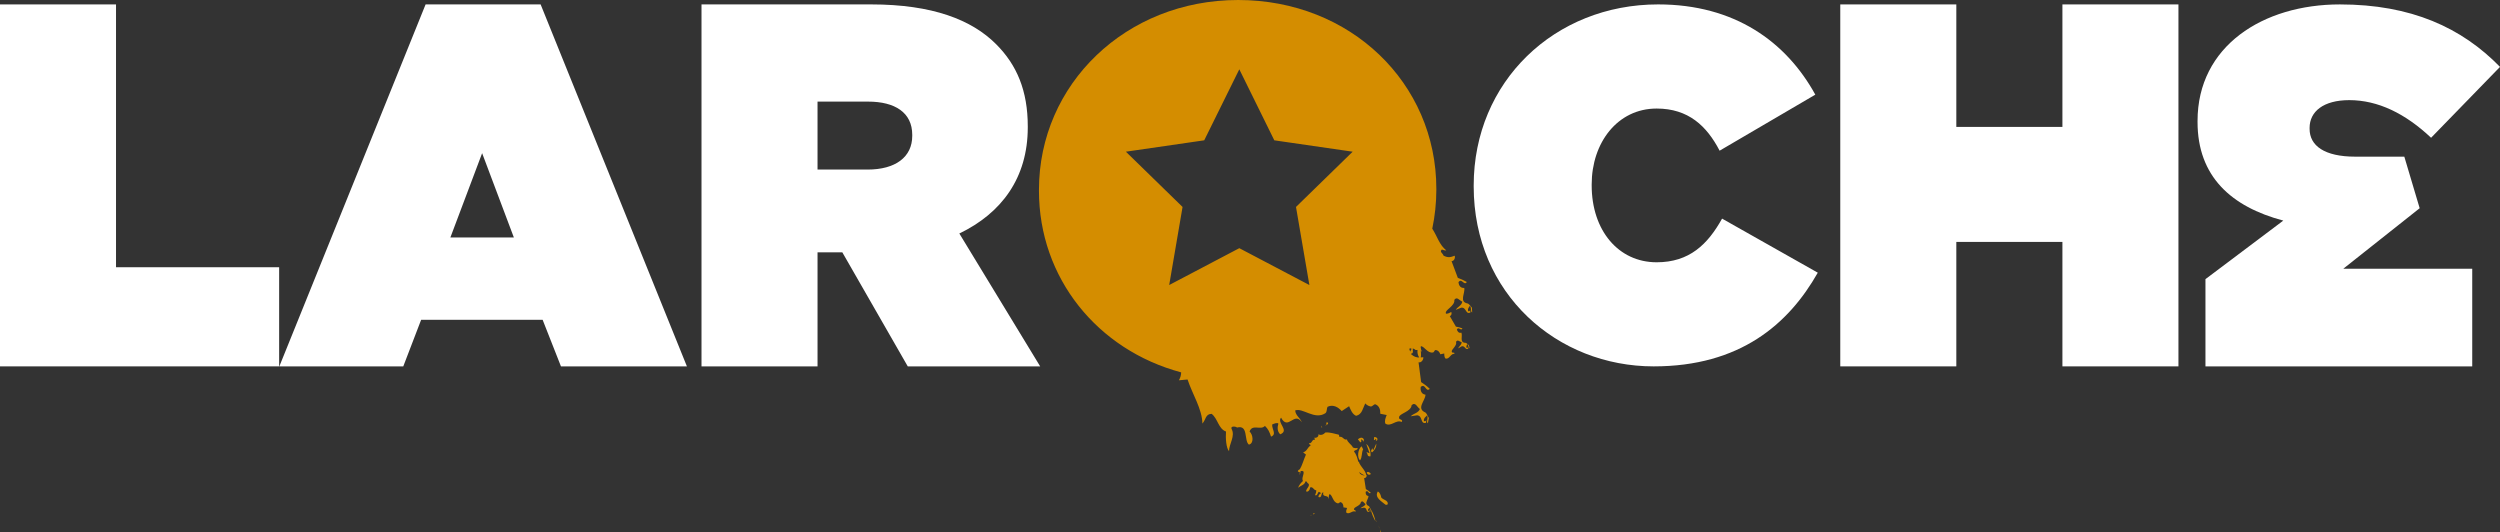 <?xml version="1.0" encoding="UTF-8"?>
<svg id="Layer_2" data-name="Layer 2" xmlns="http://www.w3.org/2000/svg" viewBox="0 0 2213.3 471.24">
  <rect x="0" y="0" width="2213.3" height="471.24" fill="#333333" stroke="none"/>
  <defs>
    <style>
      .cls-1 {
        fill: #d48d00;
      }

      .cls-2 {
        fill: #fff;
      }
    </style>
  </defs>
  <g id="Layer_2-2" data-name="Layer 2">
    <polygon class="cls-2" points="102.71 3.91 0 3.91 0 324.36 247.13 324.36 247.13 236.59 102.71 236.59 102.71 3.91"/>
    <path class="cls-2" d="M376.79,3.91l-129.49,320.46h109.72l15.82-41.25h107.56l16.23,41.25h111.51L478.63,3.91h-101.84ZM398.73,210.23l28.11-74.62,28.09,74.62h-56.2Z"/>
    <polygon class="cls-2" points="1825.9 112.36 1731.97 112.36 1731.97 3.91 1629.23 3.91 1629.23 324.36 1731.97 324.36 1731.97 214.17 1825.9 214.17 1825.9 324.36 1928.62 324.36 1928.62 3.91 1825.9 3.91 1825.9 112.36"/>
    <path class="cls-2" d="M2142.18,184.33l-13.59-45.64h-43.47c-27.23,0-40.39-9.67-40.39-24.62v-.86c0-14.49,12.29-24.56,35.12-24.56,25.47,0,49.62,11.84,72.44,33.32l61.01-62.75c-33.8-34.69-78.57-55.31-141.8-55.31-68.03,0-125.97,36.85-125.97,103.18v.86c0,48.29,29.84,75.11,75.92,87.34l-68.91,51.83v77.25h236.18v-86.46h-114.15l67.61-53.57Z"/>
    <path class="cls-2" d="M909.91,112.79v-.89c0-31.6-9.65-54.45-28.1-72.85-21.51-21.51-56.18-35.15-110.62-35.15h-150.13v320.46h102.72v-100.95h21.95l57.93,100.95h117.23l-71.57-117.64c37.33-17.97,60.59-49.15,60.59-93.94ZM807.63,120.26c0,18.88-14.93,29.86-39.52,29.86h-44.33v-60.16h44.78c23.7,0,39.07,9.64,39.07,29.41v.89Z"/>
    <path class="cls-2" d="M1466.65,232.2c-33.79,0-57.5-28.13-57.5-68.04v-.91c0-36.85,22.83-67.15,57.5-67.15,28.1,0,44.34,15.38,55.76,37.31l84.72-49.61c-25.89-46.98-71.55-79.9-139.15-79.9-91.76,0-163.29,68.49-163.29,160.26v.86c0,95.28,74.18,159.34,159.34,159.34,76.38,0,119.41-37.31,145.29-82.95l-84.73-47.87c-12.72,22.85-28.97,38.66-57.94,38.66Z"/>
    <g>
      <path class="cls-1" d="M1173.14,376.42c1.04.51,3.08-1.08,2.57-2.31-3.95-.4.94,1.83-2.57,2.31Z"/>
      <polygon class="cls-1" points="1169.83 378.25 1170.5 378.48 1170.29 376.85 1169.83 378.25"/>
      <path class="cls-1" d="M1217.27,389.4l.83-1.05c.34.26.57,1.85-.33,2.31l1.48-.91c.98-2.08-1.4-2.99-2.7-2.82.14.97-.8,3.36.71,2.48Z"/>
      <path class="cls-1" d="M1215.73,398.76l-.97-2.11c-.06,1.91-1.95,2.2-.09,3.88,2.07-1.6,4.15-4.85,3.72-7.73l-2.67,5.96Z"/>
      <path class="cls-1" d="M1204.05,407.6c2.15-2.88,1.21-6.99,2.77-9.81l-1.38-2.71c-3.46,2.74-4.03,9.98-1.38,12.52Z"/>
      <path class="cls-1" d="M1207.51,389.29c-1.03-2.96-4.26-1.62-5.33-.23,1.03.77,2.4,4.02,3.05,1.8l-.24-1.85c.6-.09,2.33,1.22,1.9,2.54l.63-2.25Z"/>
      <path class="cls-1" d="M1209.57,393.02l3.01,8.3-2.95-1.17c1.81,1.97.24,4.05,3.64,3.88.47-3.48-.54-8.64-3.7-11.01Z"/>
      <path class="cls-1" d="M1210.25,447c-.09-.34-.2-.57-.43-.6-.98-2.05,1.7-4.85,1.74-7.3-2.07-.14-2.7-1.88-2.48-3.74,2.37-2.05,2.51,2.82,4.52.86-1.5-1.37-2.75-2.28-4.39-3.23l-1.52-9.79c1.36.34,2.52-1.37,2.28-2.59-.13.03-.23.03-.36.06-.86-4.68-5.38-7.67-6.58-11.81l-.54-.17c-.83-3.17-1.64-6.42-3.78-9.04.62-1.54,3.81-1.05,3.09-3.11-1.54.43-2.89.14-4.05-.4-1.23-2.71-4.79-4.45-5.26-7.1-2.92.91-3.38-2.88-6.58-2.31-.81-.4.11-1.31-.7-1.91-2.87-.57-7.69-2.31-11.82-1.94-1.69,1.91-3.92,2.71-6.26,1.63.68,1.88-1.61,3.53-3.52,2.96l.53,1.91c-2.87-.77-2.16,3.31-5.31,3.11.06,1.45,1.38.51,1.43,1.97-3.09,1.97-2.81,4.82-6.59,6.02l2.51,1.97c-2,4.31-3.2,9.44-5.58,13.32-.08-.09-.1-.26-.21-.29-1.78,1.43-1.56,1.83-.97,2.08-.12.06-.14.2-.22.26.22,0,.41-.06.6-.14.8.29,1.7.63.3,2.54.91-.34,1.36-1.8,1.26-2.99.87-.34,1.71-.54,2.71.34.48,2.82-1.95,5.62-.57,8.27-1.73,1.54-4.15,4.56-4.05,5.99,1.84-1.97,5.39-2.37,6.19-5.28.36-1.11,1.64.08,1.81.97,3.79,2.08-1.48,5.16-1.09,7.53,1.61.97,3.54-1.54,3.42-3.39,2.68-1.37,3.17,2.6,5.52,2.37.07,1.62-.42,2.96-1.07,4.33,2.14.94,2.02-1.8,3.32-2.94.76.26,1.91.77,1.85,1.34-1.34.74-2.25,1.85-2.17,3.28,3.52,1.37,1.85-3.96,4.38-4.19-1.45,5.3,5.16,1.48,4.36,6.3.69-1.34-.01-3.25,1.18-4.73,2.77,1.2,2.75,7.36,7.28,8.21.91.14,1.47-.94,2.34-1.11,2.12.72,2.65,2.82,2.59,4.65l3.22.54c-.5,1.34-1.13,2.91-.56,4.28,2.85,1.68,5.23-2.37,8.03-1.03,1.03-1.45-1.78-.97-1.31-2.34-.13-1.8,5.91-2.82,6.05-6.1,1.88-1.83,2.74.94,4.14,1.8-.87,2.14-3.09,2.17-4.48,3.68l3.2-.57c2.98.26,1.51,4.54,4.46,3.6.09-.51,0-1.06.3-1.48-.3.43-.74,1.08-1.36.6-.29-1.57,1.4-2.4,1.5-2.82.81,1.51-.53,3.25.51,3.96l.39-2.65c-.57-.86-.91-1.94-1.65-2.62-.8-.29-1.26-.63-1.57-1ZM1203.95,419.3c-.06-.6-.4-1.17-.66-1.66,1.57,1.66,3.41,2.82,5.19,3.2-1.57.11-2.92-.14-4.53-1.54Z"/>
      <path class="cls-1" d="M1213.48,450.62c.06.09.1.14.14.23-.01-.14-.1-.28-.11-.4l-.03.17Z"/>
      <path class="cls-1" d="M1217.78,461.54c-.77-3.68-2.14-7.53-4.17-10.7.56,3.68,2.73,8.5,4.17,10.7Z"/>
      <path class="cls-1" d="M1209.97,418.41c.58,1.23.9,2.05,2.51,1.8.41.26,1.37-.46.84-1.26-.8-.6-2.5-1.97-3.35-.54Z"/>
      <path class="cls-1" d="M1222.86,440.46c-.34-1.97-1.31-4.71-3.08-5.31-3.08,5.22,3.14,8.56,6.56,11.44.46.66,2.25.34,2.28-.43.33-3.31-3.91-3.48-5.76-5.7Z"/>
      <path class="cls-1" d="M1162.26,455.47c.61.29,1.71-.62,1.43-1.31-2.21-.17.53,1-1.43,1.31Z"/>
      <polygon class="cls-1" points="1160.45 456.52 1160.82 456.64 1160.67 455.75 1160.45 456.52"/>
      <polygon class="cls-1" points="1218.63 461.06 1218.77 461.94 1218.97 461.89 1218.8 461.03 1218.63 461.06"/>
      <path class="cls-1" d="M1221.38,468.53l-.74-3.08c-.11.17.39,2.08.74,3.08Z"/>
      <path class="cls-1" d="M1221.62,468.9c.77.54.37,1.85,0,2.34.32-.06.64-.17.86-.51-.11-.68-.28-1.57-.86-1.83Z"/>
      <path class="cls-1" d="M1303.35,276.61l-.24-4.25c-1.17-1.17-2.08-2.77-3.45-3.6-8.31-1.37-2.34-8.98-3.32-13.86-3.27.34-4.84-2.11-5.11-5.11,3.05-3.99,4.85,3.65,7.4-.14-2.84-1.62-5.11-2.59-7.99-3.65l-5.55-14.8c2.21.03,3.52-2.94,2.77-4.82-3.46,1.37-5.99,2.05-9.91-.11-.6-2.25-3.74-3.14-1.47-5.31,1.24.11,2.59,1.14,3.92.66-6.12-4.73-8.1-12.69-12.38-19.17,2.32-11.07,3.6-22.62,3.6-34.4v-.89c0-93.5-75.99-167.16-175.45-167.16s-176.36,74.57-176.36,168.04v.91c0,77.19,51.81,140.86,125.88,160.71-.03,2.17-.48,4.39-2,7.02l7.67-.71c4.31,13.09,12.97,26.25,13.14,39,3.25-3.57,2.58-8.44,8.17-8.59,5.55,4.22,5.88,13.18,12.72,15.66-.48,5.7.2,14.89,2.69,17.37.04-6.53,5.66-13.23,2.3-19.6-1.29-2.62,3.09-2.62,4.82-1.31,10.23-2.68,5.95,11.67,10.47,15.12,4.54-.94,3.79-8.67.6-11.61,2.47-6.93,9.86-.74,13.59-4.96,2.9,2.68,4.28,5.9,5.39,9.5,5.33-2,.63-6.65,1.03-10.75,1.74-.83,4.71-1.88,5.48-.77-1.07,3.62-.93,7.02,1.64,9.47,8.53-3.37-3.28-10.13.74-14.75,6.3,11.92,11.64-5.96,18.31,4.02-1.1-3.57-5.48-5.76-5.81-10.41,6.83-2.48,17.07,8.53,26.5,2.6,2.05-1.23,1.01-4.19,2.31-5.91,5-2.25,9.43.57,12.38,3.88l6.55-4.31c1.4,3.22,2.87,7.08,6.16,8.5,5.44-1.17,5.98-6.79,8.12-10.99,1.17,1.29,2.59,2.23,4.55,2.68,1.71.4,2.68-1.71,4.26-1.94,3.79,1.37,4.68,5.16,4.51,8.42l5.68,1.14c-.94,2.4-2.17,5.19-1.14,7.64,4.99,3.17,9.47-3.99,14.39-1.48,1.9-2.54-3.2-1.8-2.25-4.22-.15-3.22,10.66-4.82,11.08-10.7,3.47-3.14,4.84,1.88,7.33,3.45-1.7,3.82-5.62,3.77-8.14,6.42l5.69-.88c5.31.51,2.48,8.07,7.82,6.65.18-1,.06-1.91.57-2.65-.51.74-1.36,1.8-2.42.97-.44-2.82,2.63-4.28,2.84-4.96,1.38,2.74-1.11,5.73.71,7.07l.83-4.68c-1-1.57-1.58-3.54-2.88-4.79-8.66-3.6-.21-10.35-.08-15.86-3.61-.48-4.72-3.54-4.22-6.88,4.32-3.56,4.32,5.19,8.04,1.74-2.62-2.54-4.85-4.14-7.69-6.02l-2.28-17.51c2.35.63,4.54-2.31,4.19-4.51-.79.14-1.5.2-2.24.23.48-2.06.04-4.22.03-6.22.34.34.6.8.78,1.62.1-1-.38-2-.67-3.08.03-.17,0-.26.08-.4l-.2-.2c-.08-.57-.08-1.08.08-1.68,3.27.06,5.76,6.48,10.74,5.54,1.03-.17,1.1-1.6,1.94-2.11,2.48-.11,3.88,1.8,4.55,3.71l3.49-.71c.01,1.57,0,3.45,1.17,4.56,3.58.6,4.39-4.51,7.79-4.28.47-1.85-2.22-.23-2.27-1.83-.84-1.83,4.89-5.25,3.71-8.67,1.24-2.59,3.2-.11,4.99.17-.06,2.6-2.28,3.45-3.09,5.59l3.04-1.85c3.11-.97,3.34,4.02,6.03,1.91-.17-.6-.44-1.14-.34-1.66-.1.51-.33,1.37-1.13,1.17-.93-1.57.44-3.11.39-3.48,1.45,1.2.76,3.48,2.13,3.79l-.66-2.82c-.94-.65-1.74-1.62-2.77-2.02-5.76,0-2.58-5.82-3.82-9.01-2.18.66-3.52-.86-4.02-2.82,1.58-3.05,3.68,1.88,4.94-.97-2.07-.8-3.71-1.2-5.78-1.54l-5.46-9.39c1.5-.23,2.02-2.42,1.33-3.6-1.64.94-2.98,1.63-4.71,1.54-.08-.17-.11-.4-.08-.63-.79-2.77,8.31-6.33,7.5-11.61,2.37-3.39,4.59.66,7.09,1.57-.7,3.68-4.12,4.42-5.82,7.25l4.83-1.91c4.69-.66,3.81,6.53,8.14,4.22-.04-.94-.34-1.71-.04-2.51-.3.8-.78,1.88-1.91,1.37-.94-2.37,1.4-4.22,1.48-4.85,1.73,2.05.17,5.19,2.05,5.99ZM1147.37,183.22l11.85,69.12-62.04-32.63-62.07,32.63,11.83-69.12-50.18-48.92,69.36-10.07,31.06-62.87,30.99,62.87,69.37,10.07-50.18,48.92ZM1248.06,308.36c.74,0,1.55.14,1.64.63-.61.77-1,1.57-1.11,2.37-.57-1.14-1.17-2.11-.53-2.99ZM1249.28,313.61c0-.14-.06-.37-.07-.48,2.61-.26,1.27-2.97,1.57-4.73.44.26.93.57,1.44.65.66.94,1.68.91,2.74.74-.33,2.42.29,5.14,1.56,6.7-2.47.06-4.65-.6-7.23-2.88Z"/>
    </g>
  </g>
</svg>